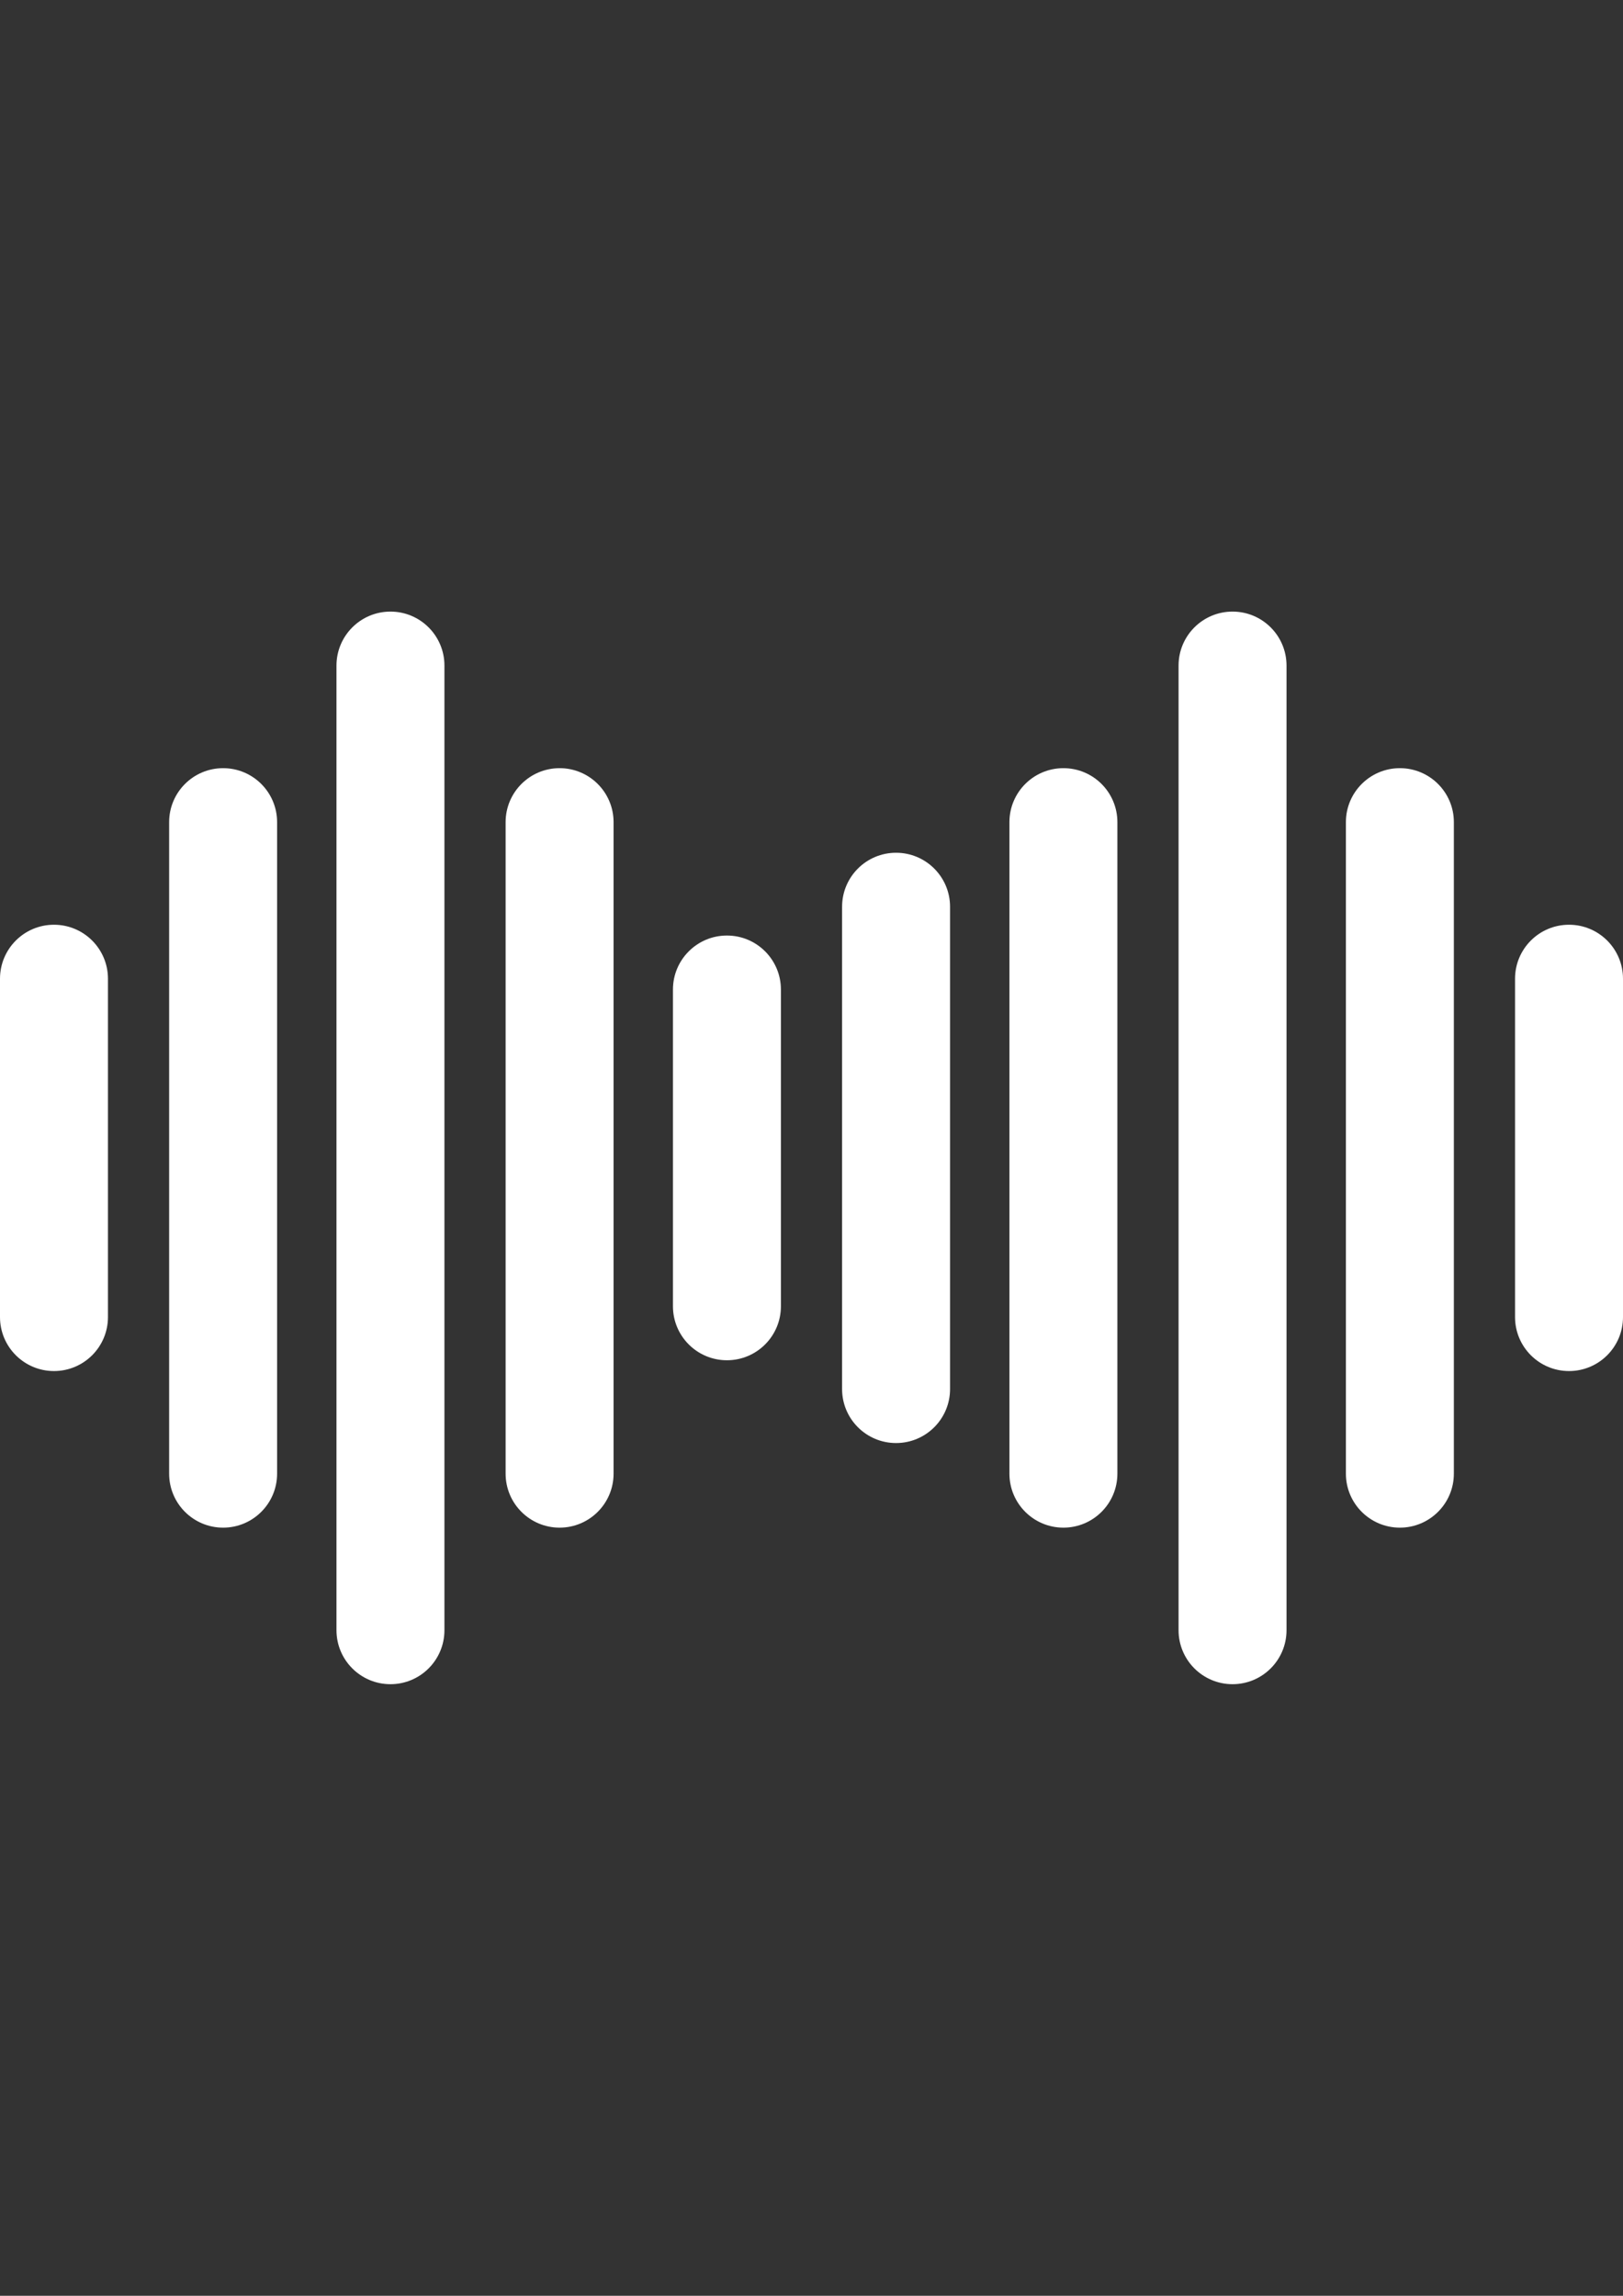 <?xml version="1.0" encoding="utf-8"?>
<!-- Generator: Adobe Illustrator 16.0.0, SVG Export Plug-In . SVG Version: 6.00 Build 0)  -->
<!DOCTYPE svg PUBLIC "-//W3C//DTD SVG 1.1//EN" "http://www.w3.org/Graphics/SVG/1.1/DTD/svg11.dtd">
<svg version="1.1" id="Capa_1" xmlns="http://www.w3.org/2000/svg" xmlns:xlink="http://www.w3.org/1999/xlink" x="0px" y="0px"
	 width="595.281px" height="841.891px" viewBox="0 0 595.281 841.891" enable-background="new 0 0 595.281 841.891"
	 xml:space="preserve">
<rect x="0" y="0" width="595.281" height="841.891" fill="#333333" stroke="none"/>
<g>
	<g>
		<path fill="#FFFFFF" d="M266.623,343.07c-10.936,0-19.799,8.863-19.799,19.799v116.152c0,10.936,8.863,19.799,19.799,19.799
			c10.936,0,19.799-8.863,19.799-19.799V362.869C286.42,351.933,277.558,343.07,266.623,343.07z"/>
	</g>
</g>
<g>
	<g>
		<path fill="#FFFFFF" d="M205.246,281.695c-10.936,0-19.799,8.862-19.799,19.799v238.911c0,10.936,8.863,19.799,19.799,19.799
			s19.799-8.863,19.799-19.805V301.493C225.045,290.557,216.182,281.695,205.246,281.695z"/>
	</g>
</g>
<g>
	<g>
		<path fill="#FFFFFF" d="M143.21,224.278c-10.936,0-19.799,8.863-19.799,19.799v353.736c0,10.937,8.863,19.799,19.799,19.799
			c10.936,0,19.799-8.862,19.799-19.799V244.077C163.009,233.141,154.146,224.278,143.21,224.278z"/>
	</g>
</g>
<g>
	<g>
		<path fill="#FFFFFF" d="M81.835,281.695c-10.936,0-19.799,8.862-19.799,19.799v238.911c0,10.936,8.863,19.799,19.799,19.799
			c10.936,0,19.799-8.863,19.799-19.805V301.493C101.634,290.557,92.77,281.695,81.835,281.695z"/>
	</g>
</g>
<g>
	<g>
		<path fill="#FFFFFF" d="M19.799,339.11C8.863,339.11,0,347.973,0,358.909v124.072c0,10.936,8.863,19.799,19.799,19.799
			s19.799-8.857,19.799-19.799V358.909C39.598,347.973,30.734,339.11,19.799,339.11z"/>
	</g>
</g>
<g>
	<g>
		<path fill="#FFFFFF" d="M452.07,224.278c-10.936,0-19.799,8.863-19.799,19.799v353.736c0,10.937,8.863,19.799,19.799,19.799
			s19.799-8.862,19.799-19.799V244.077C471.869,233.141,463.005,224.278,452.07,224.278z"/>
	</g>
</g>
<g>
	<g>
		<path fill="#FFFFFF" d="M390.035,281.695c-10.936,0-19.799,8.862-19.799,19.799v238.911c0,10.936,8.863,19.799,19.799,19.799
			s19.799-8.863,19.799-19.805V301.493C409.833,290.557,400.968,281.695,390.035,281.695z"/>
	</g>
</g>
<g>
	<g>
		<path fill="#FFFFFF" d="M328.658,312.713c-10.936,0-19.799,8.862-19.799,19.799V509.38c0,10.936,8.863,19.799,19.799,19.799
			c10.938,0,19.801-8.857,19.801-19.799V332.511C348.457,321.575,339.593,312.713,328.658,312.713z"/>
	</g>
</g>
<g>
	<g>
		<path fill="#FFFFFF" d="M513.445,281.695c-10.936,0-19.799,8.862-19.799,19.799v238.911c0,10.936,8.863,19.799,19.799,19.799
			c10.938,0,19.799-8.863,19.799-19.805V301.493C533.244,290.557,524.382,281.695,513.445,281.695z"/>
	</g>
</g>
<g>
	<g>
		<path fill="#FFFFFF" d="M575.482,339.11c-10.936,0-19.799,8.863-19.799,19.799v124.072c0,10.936,8.863,19.799,19.799,19.799
			s19.799-8.857,19.799-19.799V358.909C595.281,347.973,586.417,339.11,575.482,339.11z"/>
	</g>
</g>
</svg>
